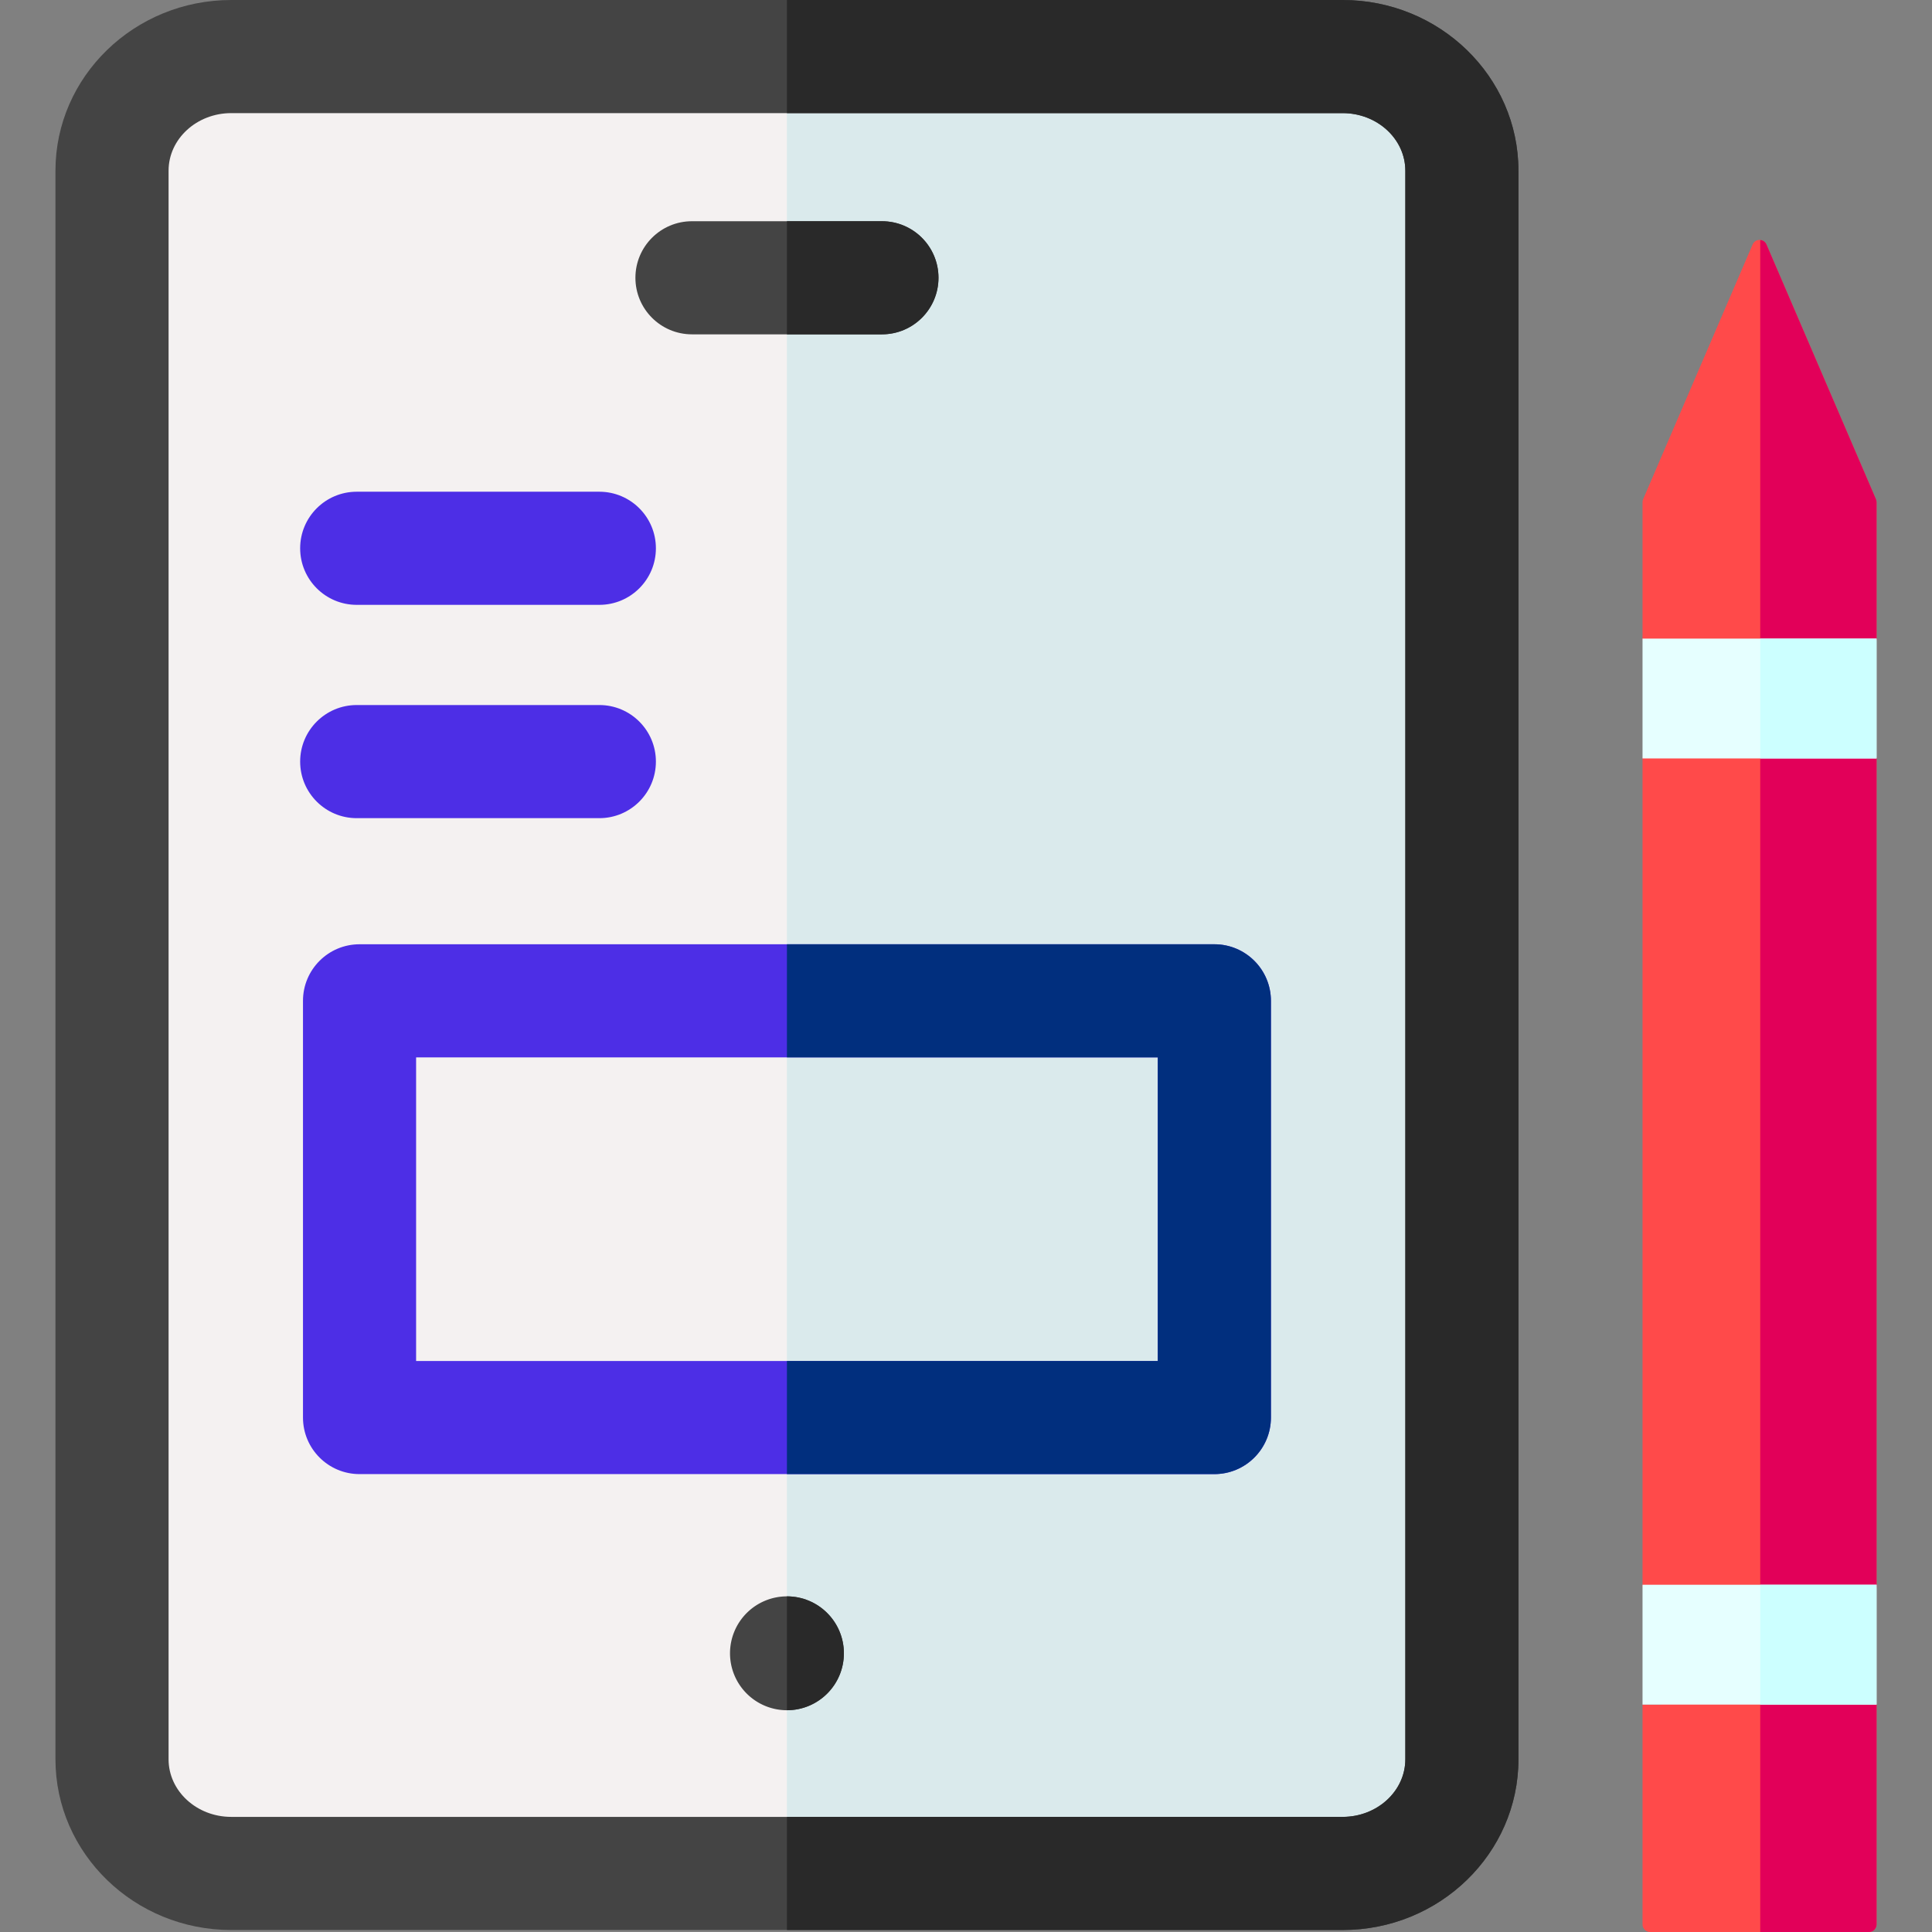 <svg xmlns="http://www.w3.org/2000/svg" viewBox="0.0 0.0 200.0 200.0" height="200.0px" width="200.0px"><rect x="0.0" y="0.0" width="200.0" height="200.0" fill="#808080" stroke="none"/><path fill="#ff4a4a" fill-opacity="1.0"  filling="0" d="M192.754 176.438 L192.754 164.332 L194.26 164.332 L194.26 78.379 L193.012 78.379 L193.012 66.273 L194.26 66.273 L194.26 51.987 C194.26 51.881 194.238 51.776 194.196 51.679 L182.864 25.309 C182.593 24.679 181.7 24.679 181.43 25.309 L170.097 51.679 C170.055 51.776 170.034 51.881 170.034 51.987 L170.034 66.273 L171.771 66.273 L171.771 78.379 L170.034 78.379 L170.034 164.347 L171.954 164.347 L171.954 176.453 L170.034 176.453 L170.034 199.22 C170.034 199.651 170.383 200 170.814 200 L193.479 200 C193.91 200 194.259 199.651 194.259 199.22 L194.259 176.438 L192.754 176.438 Z"></path>
<path fill="#e20059" fill-opacity="1.0"  filling="0" d="M182.864 25.309 C182.74 25.02 182.484 24.87 182.218 24.846 L182.218 200.0 L193.479 200.0 C193.91 200.0 194.26 199.651 194.26 199.22 L194.26 176.438 L192.754 176.438 L192.754 164.332 L194.26 164.332 L194.26 78.379 L193.012 78.379 L193.012 66.273 L194.26 66.273 L194.26 51.987 C194.26 51.881 194.238 51.776 194.196 51.679 L182.864 25.309 Z"></path>
<path fill="#f4f1f1" fill-opacity="1.0"  filling="0" d="M145.728 192.778 L17.202 192.778 C14.626 192.778 12.518 190.67 12.518 188.094 L12.518 11.7 C12.518 9.123 14.626 7.015 17.202 7.015 L145.729 7.015 C148.305 7.015 150.413 9.123 150.413 11.7 L150.413 188.094 C150.412 190.67 148.305 192.778 145.728 192.778 Z"></path>
<path fill="#daeaec" fill-opacity="1.0"  filling="0" d="M145.728 7.015 L81.462 7.015 L81.462 192.778 L145.729 192.778 C148.305 192.778 150.413 190.67 150.413 188.094 L150.413 11.7 C150.412 9.123 148.305 7.015 145.728 7.015 Z"></path>
<path fill="#444" fill-opacity="1.0"  filling="0" d="M138.992 199.794 L23.938 199.794 C13.904 199.794 5.741 191.866 5.741 182.122 L5.741 17.671 C5.741 7.928 13.904 0.0 23.938 0.0 L138.992 0.0 C149.027 0.0 157.19 7.928 157.19 17.671 L157.19 182.122 C157.19 191.866 149.026 199.794 138.992 199.794 Z M23.938 11.71 C20.361 11.71 17.451 14.385 17.451 17.671 L17.451 182.122 C17.451 185.408 20.361 188.083 23.938 188.083 L138.992 188.083 C142.569 188.083 145.479 185.408 145.479 182.122 L145.479 17.671 C145.479 14.384 142.569 11.71 138.992 11.71 L23.938 11.71 Z"></path>
<path fill="#444" fill-opacity="1.0"  filling="0" d="M87.359 171.149 A5.894 5.894 0.0 1 1 75.571 171.149 A5.894 5.894 0.0 1 1 87.359 171.149 Z"></path>
<path fill="#444" fill-opacity="1.0"  filling="0" d="M91.296 34.611 L71.634 34.611 C68.4 34.611 65.778 31.99 65.778 28.756 C65.778 25.523 68.4 22.901 71.634 22.901 L91.296 22.901 C94.53 22.901 97.152 25.523 97.152 28.756 C97.152 31.99 94.53 34.611 91.296 34.611 Z"></path>
<path fill="#4d2ee6" fill-opacity="1.0"  filling="0" d="M125.711 152.599 L37.22 152.599 C33.986 152.599 31.365 149.977 31.365 146.743 L31.365 103.606 C31.365 100.372 33.986 97.75 37.22 97.75 L125.711 97.75 C128.944 97.75 131.566 100.372 131.566 103.606 L131.566 146.743 C131.566 149.977 128.944 152.599 125.711 152.599 Z M43.075 140.888 L119.855 140.888 L119.855 109.461 L43.075 109.461 L43.075 140.888 Z"></path>
<path fill="#4d2ee6" fill-opacity="1.0"  filling="0" d="M62.044 62.614 L36.927 62.614 C33.693 62.614 31.072 59.992 31.072 56.759 C31.072 53.525 33.693 50.903 36.927 50.903 L62.043 50.903 C65.277 50.903 67.898 53.525 67.898 56.759 C67.898 59.992 65.277 62.614 62.044 62.614 Z"></path>
<path fill="#4d2ee6" fill-opacity="1.0"  filling="0" d="M62.044 84.696 L36.927 84.696 C33.693 84.696 31.072 82.074 31.072 78.84 C31.072 75.607 33.693 72.985 36.927 72.985 L62.043 72.985 C65.277 72.985 67.898 75.607 67.898 78.84 C67.898 82.074 65.277 84.696 62.044 84.696 Z"></path>
<path fill="#292929" fill-opacity="1.0"  filling="0" d="M138.992 0.0 L81.462 0.0 L81.462 11.71 L138.992 11.71 C142.569 11.71 145.479 14.385 145.479 17.671 L145.479 182.122 C145.479 185.408 142.569 188.083 138.992 188.083 L81.462 188.083 L81.462 199.793 L138.992 199.793 C149.027 199.793 157.19 191.866 157.19 182.122 L157.19 17.671 C157.19 7.928 149.026 0.0 138.992 0.0 Z"></path>
<path fill="#012f7e" fill-opacity="1.0"  filling="0" d="M125.711 97.75 L81.462 97.75 L81.462 109.461 L119.855 109.461 L119.855 140.888 L81.462 140.888 L81.462 152.599 L125.711 152.599 C128.944 152.599 131.566 149.977 131.566 146.743 L131.566 103.606 C131.566 100.372 128.944 97.75 125.711 97.75 Z"></path>
<path fill="#292929" fill-opacity="1.0"  filling="0" d="M91.296 22.901 L81.462 22.901 L81.462 34.611 L91.297 34.611 C94.53 34.611 97.152 31.99 97.152 28.756 C97.152 25.523 94.53 22.901 91.296 22.901 Z"></path>
<path fill="#292929" fill-opacity="1.0"  filling="0" d="M81.465 165.255 C81.464 165.255 81.463 165.255 81.462 165.255 L81.462 177.042 L81.465 177.042 C84.72 177.042 87.359 174.404 87.359 171.149 C87.359 167.893 84.72 165.255 81.465 165.255 Z"></path>
<path fill="#e6ffff" fill-opacity="1.0"  filling="0" d="M170.034 66.108 L194.26 66.108 L194.26 78.515 L170.034 78.515 L170.034 66.108 Z"></path>
<path fill="#cff" fill-opacity="1.0"  filling="0" d="M182.218 66.108 L194.26 66.108 L194.26 78.515 L182.218 78.515 L182.218 66.108 Z"></path>
<path fill="#e6ffff" fill-opacity="1.0"  filling="0" d="M170.034 164.053 L194.26 164.053 L194.26 176.46 L170.034 176.46 L170.034 164.053 Z"></path>
<path fill="#cff" fill-opacity="1.0"  filling="0" d="M182.218 164.053 L194.26 164.053 L194.26 176.46 L182.218 176.46 L182.218 164.053 Z"></path></svg>